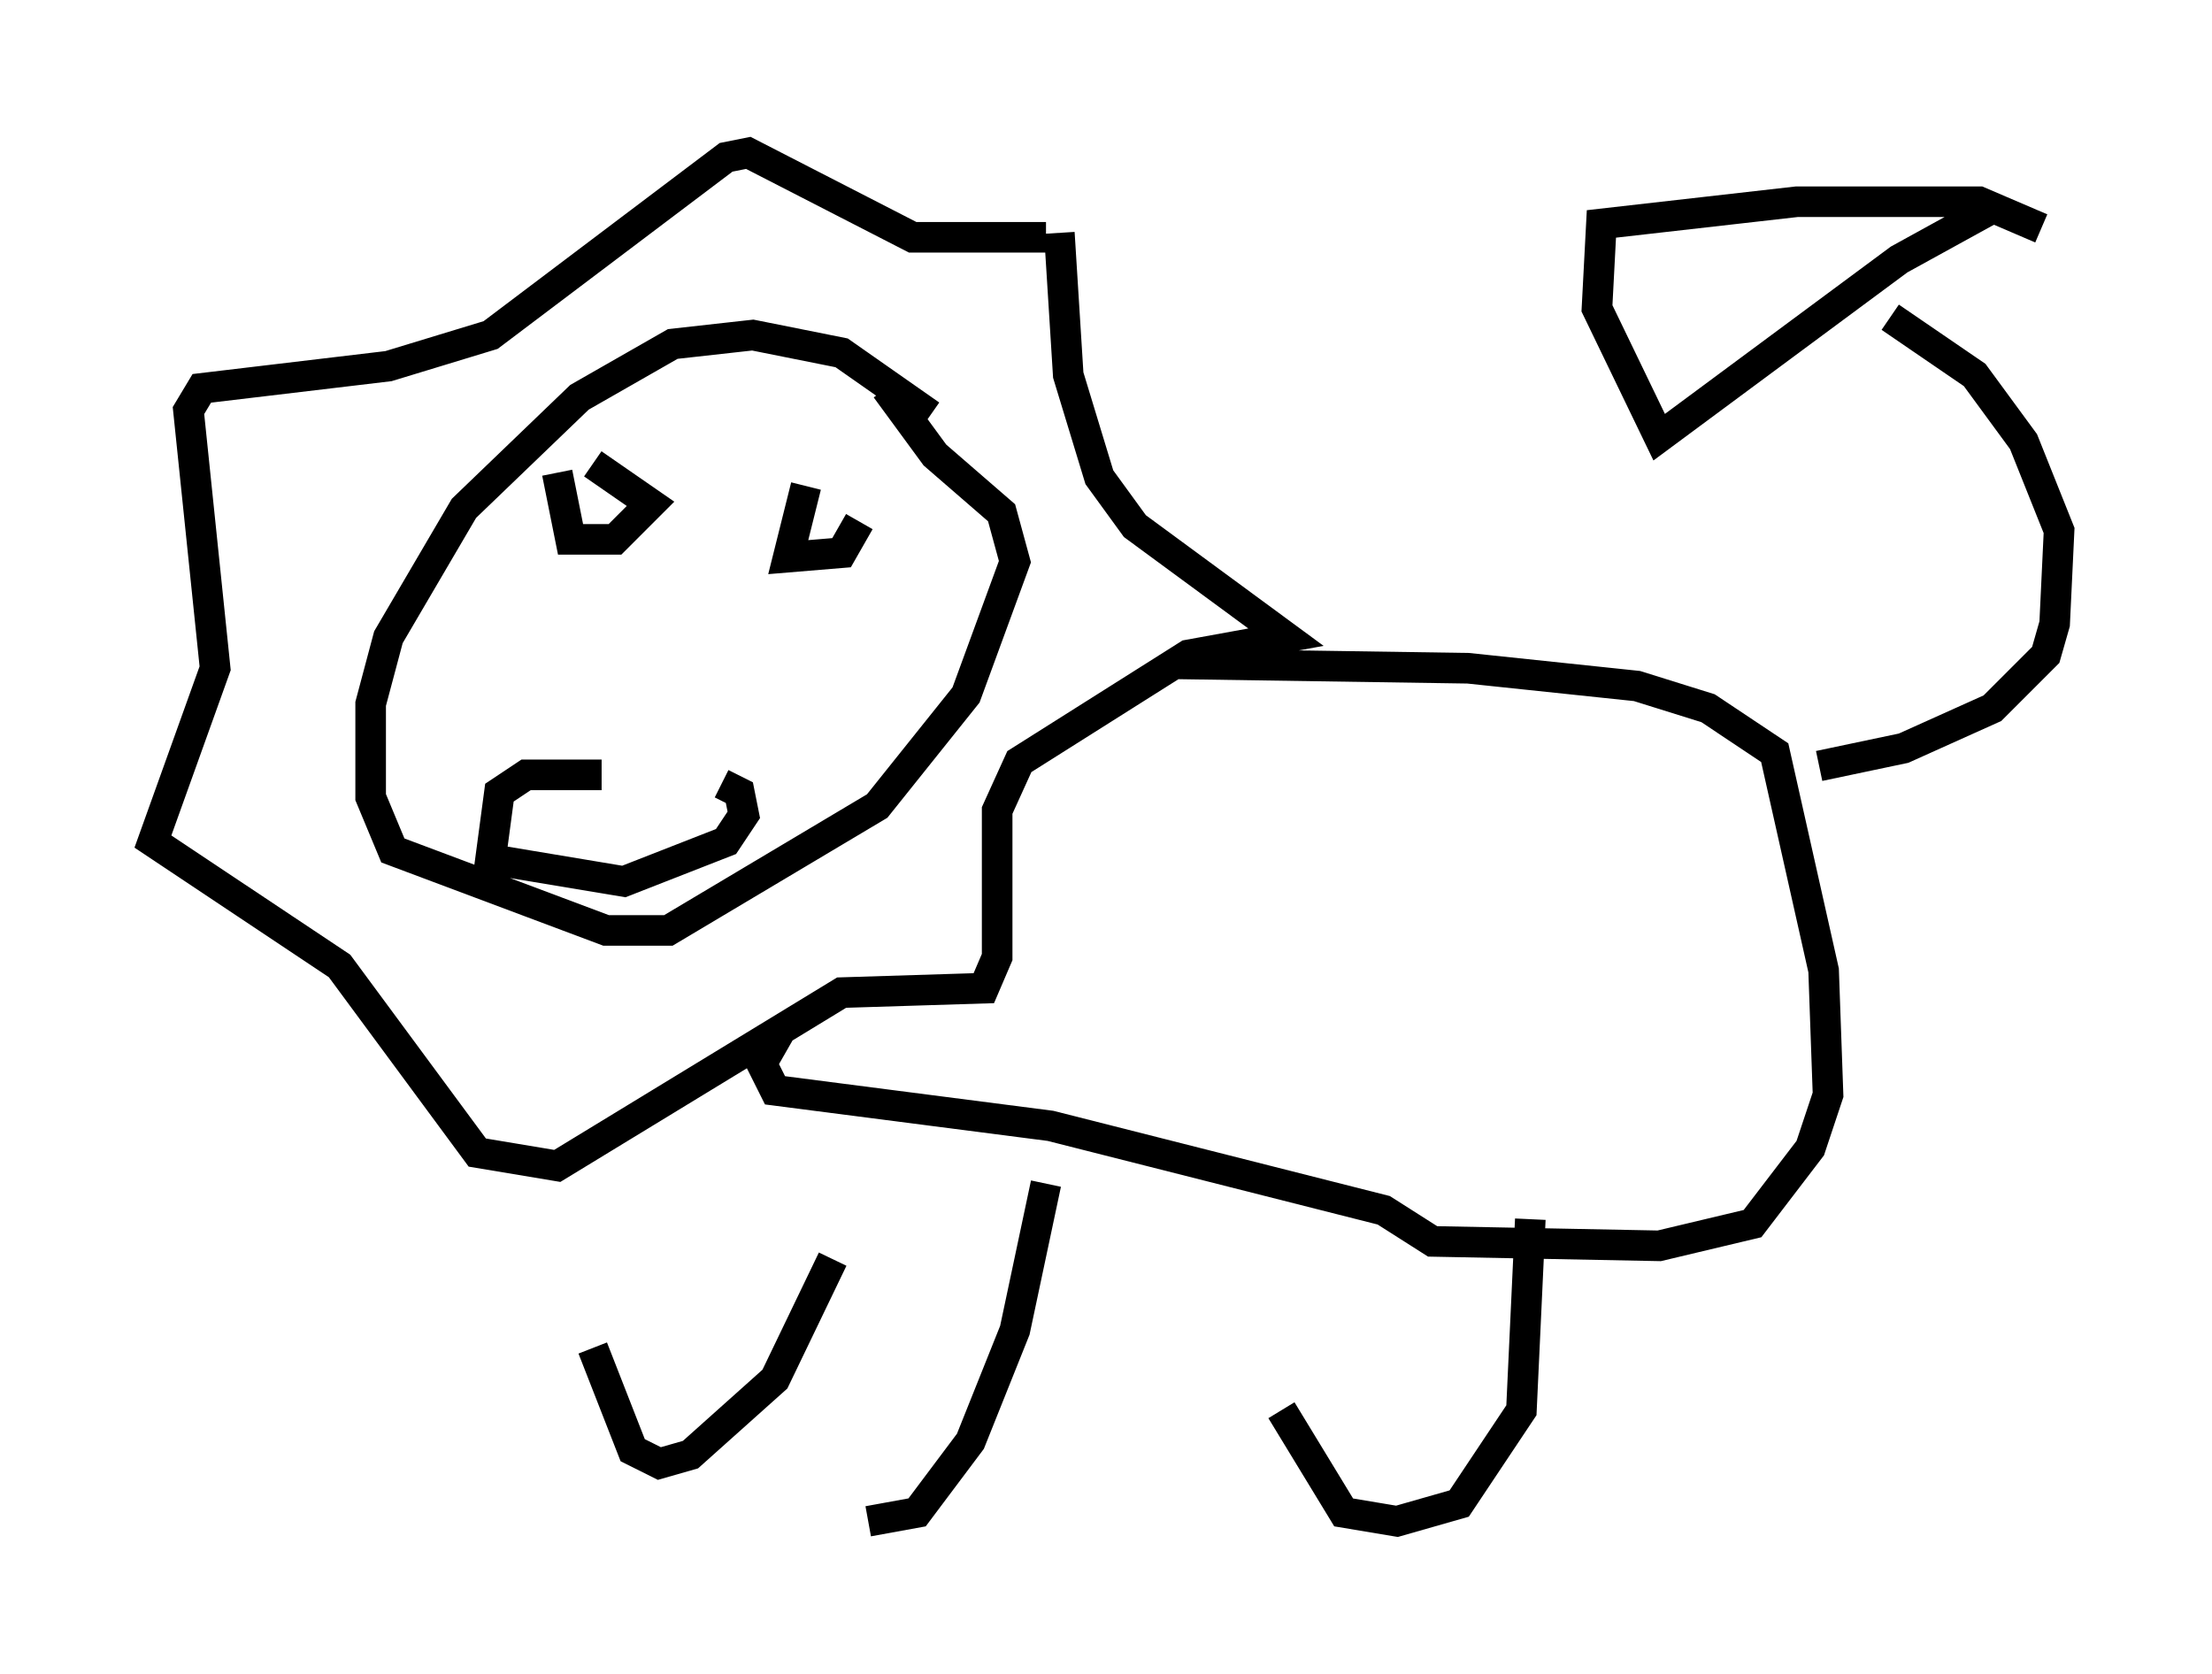 <?xml version="1.0" encoding="utf-8" ?>
<svg baseProfile="full" height="54.737" version="1.1" width="72.313" xmlns="http://www.w3.org/2000/svg" xmlns:ev="http://www.w3.org/2001/xml-events" xmlns:xlink="http://www.w3.org/1999/xlink"><defs /><rect fill="white" height="54.737" width="72.313" x="0" y="0" /><path d="M30.564, 14.441 m-0.145, -0.872 l-2.905, -2.034 -2.905, -0.581 l-2.615, 0.291 -3.05, 1.743 l-3.777, 3.631 -2.469, 4.212 l-0.581, 2.179 0.0, 3.05 l0.726, 1.743 6.972, 2.615 l2.034, 0.0 6.827, -4.067 l2.905, -3.631 1.598, -4.358 l-0.436, -1.598 -2.179, -1.888 l-1.598, -2.179 m5.229, -4.939 l-4.358, 0.0 -5.374, -2.76 l-0.726, 0.145 -7.698, 5.81 l-3.341, 1.017 -6.101, 0.726 l-0.436, 0.726 0.872, 8.425 l-2.034, 5.665 6.101, 4.067 l4.503, 6.101 2.615, 0.436 l9.296, -5.665 4.648, -0.145 l0.436, -1.017 0.0, -4.793 l0.726, -1.598 5.52, -3.486 l3.196, -0.581 -4.939, -3.631 l-1.162, -1.598 -1.017, -3.341 l-0.291, -4.648 m3.777, 14.089 l9.587, 0.145 5.52, 0.581 l2.324, 0.726 2.179, 1.453 l1.598, 7.117 0.145, 4.067 l-0.581, 1.743 -1.888, 2.469 l-3.05, 0.726 -7.408, -0.145 l-1.598, -1.017 -10.894, -2.76 l-9.006, -1.162 -0.436, -0.872 l0.581, -1.017 m33.989, -8.715 l2.76, -0.581 2.905, -1.307 l1.743, -1.743 0.291, -1.017 l0.145, -3.05 -1.162, -2.905 l-1.598, -2.179 -2.76, -1.888 m3.196, -3.486 l-2.905, 1.598 -7.844, 5.81 l-2.034, -4.212 0.145, -2.76 l6.391, -0.726 5.955, 0.0 l2.034, 0.872 m-16.704, 32.391 l-0.291, 6.246 -2.034, 3.05 l-2.034, 0.581 -1.743, -0.291 l-2.034, -3.341 m-7.698, -7.408 l-1.017, 4.793 -1.453, 3.631 l-1.743, 2.324 -1.598, 0.291 m-1.162, -8.57 l-1.888, 3.922 -2.76, 2.469 l-1.017, 0.291 -0.872, -0.436 l-1.307, -3.341 m0.291, -18.737 l-2.469, 0.0 -0.872, 0.581 l-0.291, 2.179 4.358, 0.726 l3.341, -1.307 0.581, -0.872 l-0.145, -0.726 -0.581, -0.291 m2.76, -9.732 l-0.581, 2.324 1.743, -0.145 l0.581, -1.017 m-9.877, -1.598 l0.436, 2.179 1.453, 0.0 l1.162, -1.162 -1.888, -1.307 " fill="none" stroke="black" stroke-width="1" /></svg>
